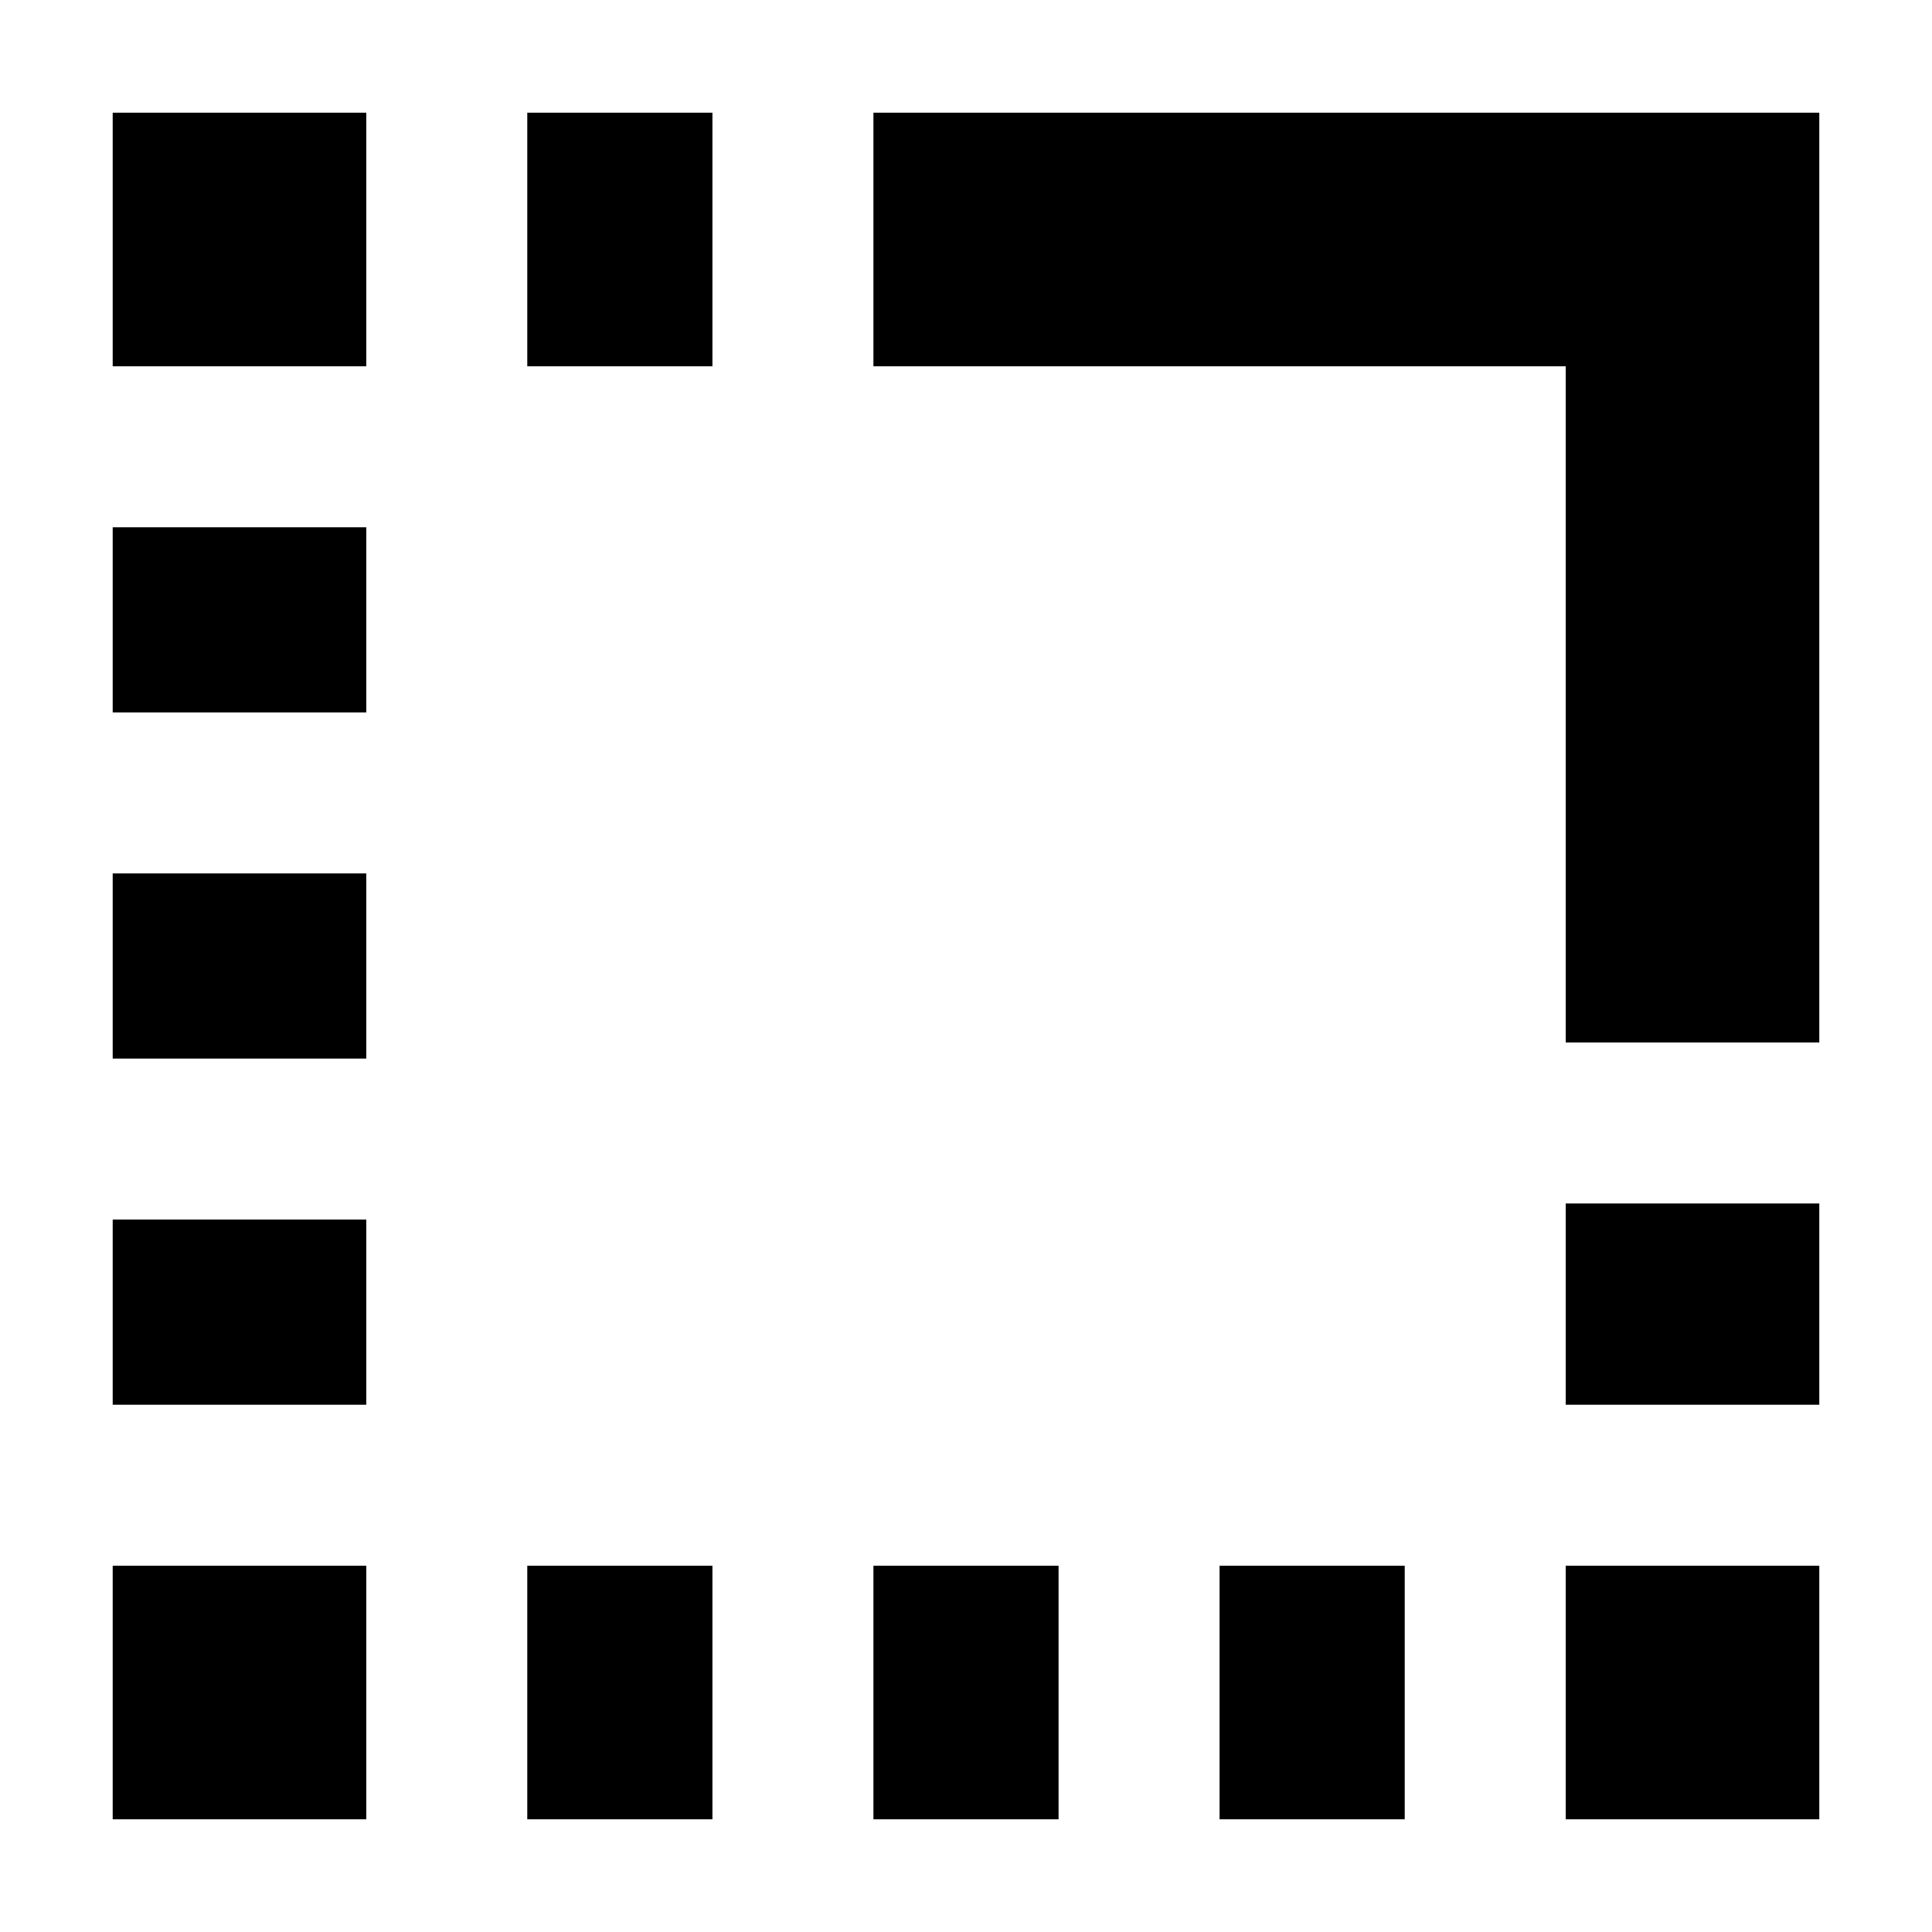 <svg xmlns="http://www.w3.org/2000/svg" height="24" width="24"><path d="M19.45 22.6V19.45H22.6V22.6ZM19.45 17.45V14.95H22.6V17.45ZM1.4 13.15V10.85H4.55V13.15ZM1.4 17.45V15.15H4.55V17.45ZM1.4 8.85V6.55H4.55V8.85ZM1.4 4.55V1.4H4.55V4.55ZM6.55 4.55V1.4H8.85V4.55ZM15.15 22.6V19.45H17.45V22.6ZM10.85 22.6V19.45H13.15V22.6ZM6.55 22.6V19.45H8.85V22.6ZM1.4 22.6V19.45H4.55V22.6ZM19.45 12.95V4.55H10.85V1.4H22.6V12.95Z"/></svg>